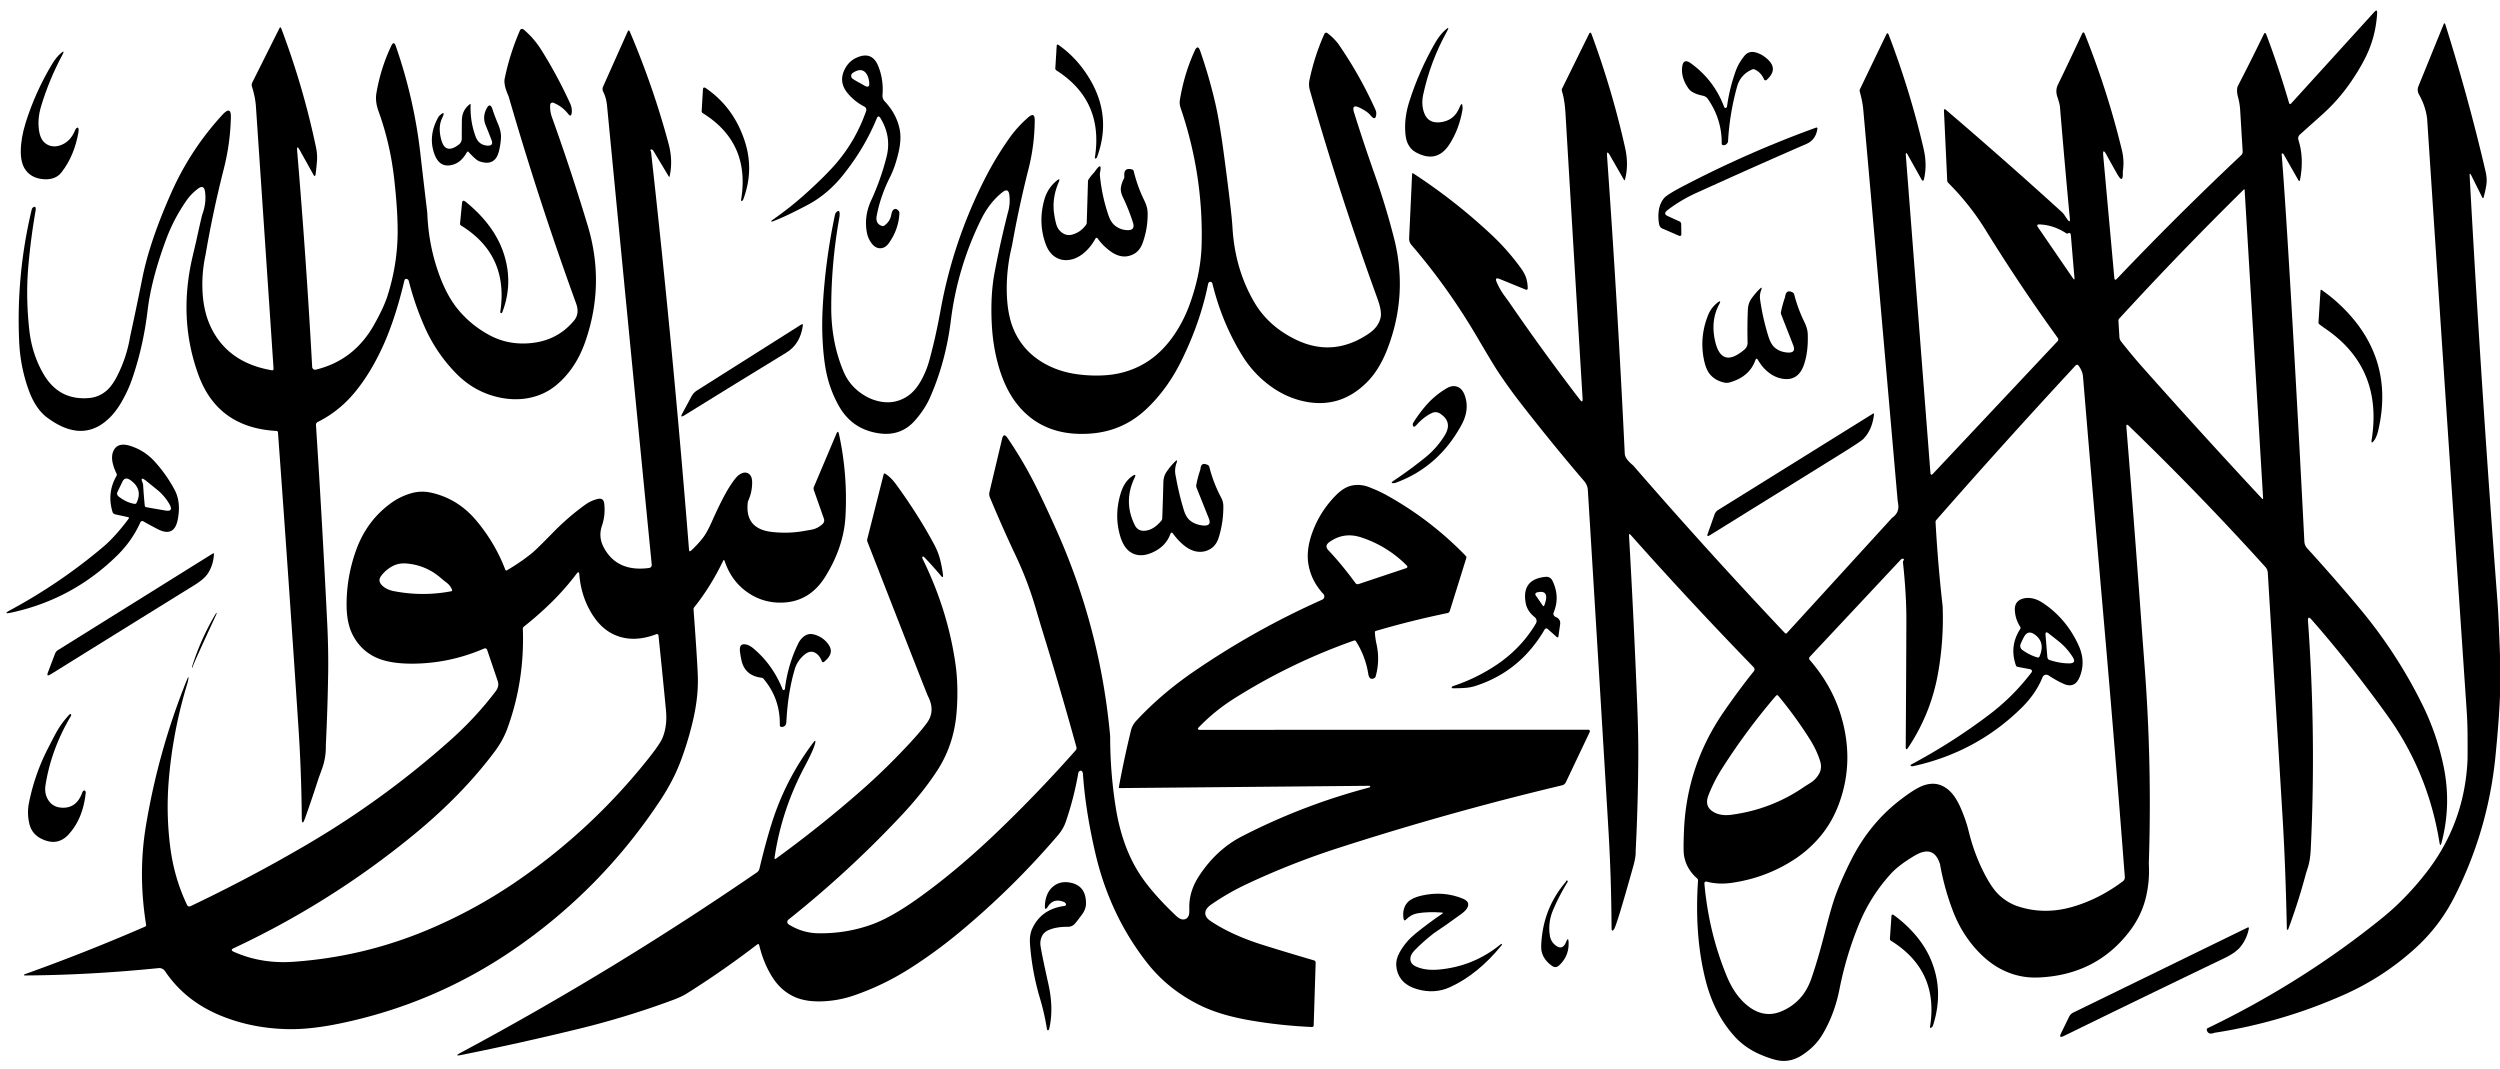 <?xml version="1.0" encoding="UTF-8" standalone="no"?>
<!DOCTYPE svg PUBLIC "-//W3C//DTD SVG 1.1//EN" "http://www.w3.org/Graphics/SVG/1.1/DTD/svg11.dtd">
<svg xmlns="http://www.w3.org/2000/svg" version="1.1" viewBox="0 0 961 411">
<path fill="rgb(0,0,0)" fill-opacity="1.000" d="M 913.77 5.10 Q 913.32 12.62 910.59 19.22 Q 908.30 24.78 903.57 31.65 Q 898.91 38.43 892.72 43.99 Q 888.77 47.53 884.07 51.73 A 1.96 1.96 -29.9 0 0 883.51 53.79 Q 885.73 60.73 884.15 69.04 Q 883.95 70.07 883.43 69.15 L 877.85 59.33 A 0.63 0.35 65.1 0 0 877.38 58.99 L 877.22 59.01 A 0.22 0.17 85.5 0 0 877.07 59.23 Q 878.44 76.27 880.75 115.75 Q 883.43 161.49 885.80 208.17 A 4.16 4.13 22.5 0 0 886.89 210.78 Q 897.15 222.01 907.09 233.91 Q 921.26 250.88 931.07 270.68 Q 936.71 282.06 939.30 294.49 Q 942.37 309.24 938.56 323.83 Q 938.04 325.81 937.72 323.79 Q 933.86 299.77 920.83 279.60 Q 917.70 274.76 909.10 263.41 Q 899.07 250.16 888.61 238.23 Q 887.03 236.43 887.20 238.81 Q 890.37 282.97 888.25 326.50 Q 888.05 330.54 887.20 333.26 Q 886.42 335.74 886.41 335.78 Q 883.53 346.63 879.61 357.16 Q 879.47 357.54 879.25 357.39 A 0.67 0.38 -82.0 0 1 879.06 356.91 Q 878.55 332.94 877.50 315.50 Q 874.62 267.88 871.74 220.16 A 3.59 3.56 -68.0 0 0 870.81 217.94 Q 845.60 190.05 818.29 163.68 Q 817.26 162.68 817.38 164.11 Q 820.67 204.59 823.61 245.80 Q 823.62 245.88 824.43 256.68 Q 827.26 294.29 826.00 332.00 Q 826.44 339.29 824.58 346.11 Q 822.79 352.65 818.23 358.47 Q 805.39 374.87 783.50 375.75 Q 776.41 376.04 770.03 372.96 Q 764.40 370.26 759.49 364.75 Q 753.91 358.48 750.81 350.44 Q 747.40 341.60 745.75 332.25 Q 743.40 324.49 735.94 328.94 Q 729.85 332.57 726.87 335.85 Q 719.00 344.49 714.57 355.32 Q 709.63 367.38 707.11 380.17 Q 705.19 389.93 700.50 397.75 Q 697.67 402.47 692.51 405.73 Q 688.66 408.16 684.52 407.76 Q 681.75 407.49 676.96 405.48 Q 670.79 402.88 666.69 398.31 Q 659.00 389.75 655.75 377.25 Q 651.27 360.00 652.72 338.49 A 1.02 0.98 23.3 0 0 652.38 337.68 Q 648.19 333.99 647.34 328.86 Q 647.00 326.83 647.33 319.14 Q 648.39 294.26 662.62 273.61 Q 668.25 265.44 674.18 258.01 A 1.16 1.15 42.4 0 0 674.11 256.49 Q 649.66 231.30 626.84 205.63 Q 626.14 204.85 626.20 205.90 Q 628.09 239.01 629.37 271.52 Q 629.81 282.58 629.76 291.49 Q 629.65 309.38 628.75 327.25 Q 628.84 329.38 627.81 333.06 Q 621.46 355.75 620.44 357.19 Q 619.49 358.53 619.48 356.50 Q 619.39 337.61 618.27 318.75 Q 614.45 254.62 610.37 188.42 Q 610.25 186.47 608.99 184.99 Q 596.86 170.82 584.74 155.24 Q 579.99 149.13 575.72 142.70 Q 574.05 140.19 567.75 129.47 Q 556.57 110.45 542.54 94.13 A 3.68 3.65 -64.2 0 1 541.67 91.60 L 542.81 66.93 Q 542.83 66.37 543.30 66.68 Q 559.41 77.19 573.42 90.33 Q 579.51 96.05 584.43 102.79 Q 586.02 104.98 586.55 106.54 Q 587.25 108.59 587.25 110.89 A 0.50 0.49 -79.0 0 1 586.57 111.36 L 576.52 107.26 Q 574.44 106.41 575.31 108.43 Q 576.49 111.19 578.25 113.60 Q 580.01 116.02 580.05 116.07 Q 592.90 134.82 607.31 153.63 Q 608.47 155.13 608.35 153.24 Q 605.06 98.97 601.75 43.25 Q 601.46 38.45 600.40 34.99 A 1.35 1.19 52.3 0 1 600.46 34.06 L 610.78 13.12 Q 611.36 11.95 611.81 13.18 Q 619.71 34.57 624.69 56.81 Q 626.16 63.39 624.64 69.02 Q 624.49 69.56 624.22 69.08 L 618.85 59.70 Q 617.57 57.47 617.75 59.98 Q 621.82 117.18 624.56 174.44 Q 624.65 176.35 627.81 178.94 Q 656.30 211.79 686.16 243.39 A 0.47 0.46 -45.4 0 0 686.84 243.38 Q 707.09 221.23 727.31 199.06 Q 730.16 197.11 729.67 193.83 Q 729.43 192.22 729.43 192.15 Q 720.27 87.14 716.25 42.25 Q 715.96 38.99 714.89 35.24 A 1.40 1.27 52.0 0 1 714.96 34.30 L 725.06 13.32 Q 725.58 12.23 726.02 13.37 Q 734.31 35.08 739.45 57.26 Q 740.85 63.33 739.60 68.74 Q 739.28 70.14 738.57 68.88 L 733.38 59.59 Q 732.46 57.96 732.61 59.83 L 742.05 181.71 Q 742.15 183.04 743.07 182.07 L 790.95 131.14 A 0.95 0.95 -41.3 0 0 791.03 129.94 Q 776.48 109.80 763.22 88.34 Q 757.18 78.56 748.90 70.28 A 1.34 1.30 22.1 0 1 748.51 69.40 L 747.26 42.66 Q 747.21 41.53 748.07 42.27 Q 770.82 61.72 792.50 81.44 Q 793.15 82.03 793.69 82.86 Q 794.19 83.62 794.75 84.40 Q 795.83 85.90 795.65 84.07 Q 793.65 62.75 791.85 41.08 Q 791.76 39.99 790.84 37.22 Q 790.01 34.73 791.06 32.56 Q 795.61 23.19 800.32 13.06 Q 800.89 11.83 801.40 13.09 Q 810.25 35.29 815.67 57.77 Q 816.65 61.84 816.00 66.00 Q 816.22 71.01 813.94 67.03 Q 811.71 63.14 809.73 59.50 Q 808.20 56.67 808.49 59.89 L 812.74 106.77 Q 812.86 108.09 813.77 107.14 Q 836.92 82.79 861.50 59.67 A 1.84 1.84 -23.3 0 0 862.08 58.22 L 861.12 42.35 Q 860.96 39.76 860.30 37.35 Q 859.67 35.05 860.10 33.38 Q 860.13 33.27 861.81 30.00 Q 866.09 21.64 870.16 13.25 Q 870.72 12.08 871.18 13.30 Q 875.94 25.89 879.89 39.50 Q 880.15 40.40 880.77 39.72 L 912.65 4.64 Q 913.88 3.29 913.77 5.10 Z M 869.49 191.63 Q 869.97 192.15 869.93 191.45 L 862.84 73.06 Q 862.81 72.56 862.45 72.92 Q 837.92 97.08 814.65 122.45 A 1.25 1.09 -28.1 0 0 814.32 123.32 L 814.71 129.65 A 3.40 2.47 31.4 0 0 815.43 131.38 Q 819.69 136.79 823.59 141.17 Q 846.09 166.51 869.49 191.63 Z M 783.39 87.34 L 796.83 106.95 Q 797.53 107.98 797.42 106.73 Q 796.72 98.62 796.03 90.31 Q 795.99 89.94 795.80 89.74 Q 795.47 89.41 795.11 89.65 A 0.81 0.58 -40.9 0 1 794.33 89.72 Q 789.44 86.49 784.00 86.27 Q 782.61 86.21 783.39 87.34 Z M 732.56 287.02 Q 732.72 263.03 732.81 238.75 Q 732.85 228.60 731.50 216.23 A 1.14 1.12 60.3 0 1 731.70 215.47 Q 732.13 214.87 731.49 214.77 A 1.06 0.78 -58.6 0 0 730.67 215.11 L 695.67 252.49 A 0.88 0.87 -44.0 0 0 695.64 253.66 Q 704.15 263.47 707.62 274.92 Q 712.94 292.41 706.96 308.81 Q 704.47 315.64 700.22 320.89 Q 695.75 326.42 689.81 330.31 Q 678.98 337.42 665.76 339.35 Q 660.56 340.11 656.04 338.89 A 0.70 0.69 4.8 0 0 655.17 339.62 Q 656.86 358.64 663.85 375.42 Q 667.12 383.27 672.56 387.19 Q 678.50 391.46 684.94 388.69 Q 693.15 385.15 696.25 376.25 Q 698.76 369.05 701.44 358.59 Q 704.13 348.09 705.62 344.08 Q 708.12 337.37 711.75 330.25 Q 718.76 316.49 730.39 307.53 Q 735.93 303.26 739.03 302.07 Q 745.25 299.68 749.92 304.51 Q 752.15 306.81 754.13 311.61 Q 755.83 315.73 756.75 319.50 Q 759.20 329.53 763.96 337.96 Q 766.33 342.16 768.85 344.40 Q 772.04 347.24 776.00 348.50 Q 785.84 351.63 796.34 348.68 Q 806.70 345.76 816.02 338.78 A 1.90 1.88 69.8 0 0 816.78 337.11 Q 813.08 288.60 808.88 240.49 Q 804.68 192.53 800.69 144.56 Q 800.44 142.47 798.95 140.49 A 0.69 0.68 47.5 0 0 797.90 140.44 Q 770.48 170.03 744.33 199.87 A 1.23 1.23 -26.4 0 0 744.03 200.75 Q 744.92 216.91 746.75 233.00 Q 747.25 245.98 744.99 258.75 Q 742.25 274.24 733.55 287.32 Q 732.55 288.83 732.56 287.02 Z M 658.19 311.81 Q 661.04 313.78 665.49 313.20 Q 681.02 311.16 693.80 302.28 Q 693.86 302.24 695.90 300.96 Q 698.28 299.47 699.46 297.03 Q 700.44 295.00 699.61 292.41 Q 698.28 288.22 695.56 283.94 Q 690.04 275.23 683.54 267.43 A 0.55 0.55 90.0 0 0 682.70 267.43 Q 671.32 280.70 661.94 295.44 Q 658.83 300.32 656.73 305.70 Q 655.16 309.72 658.19 311.81 Z"/>
<path fill="rgb(0,0,0)" fill-opacity="1.000" d="M 940.01 9.48 Q 948.88 37.69 955.42 65.76 Q 956.08 68.59 955.79 70.79 Q 955.47 73.07 954.72 75.80 Q 954.51 76.56 954.16 75.85 L 949.99 67.48 Q 949.25 66.00 949.34 67.67 Q 953.75 148.97 960.00 230.75 Q 960.49 237.16 961.00 252.06 Q 961.00 259.69 961.00 267.31 Q 960.68 276.35 959.25 290.75 Q 956.41 319.35 943.40 344.92 Q 937.69 356.14 928.35 364.59 Q 916.17 375.63 901.14 382.33 Q 877.19 393.01 851.25 397.00 Q 848.80 397.96 848.28 395.93 A 0.65 0.61 -20.2 0 1 848.64 395.22 Q 885.29 377.55 915.94 352.69 Q 924.52 345.72 932.22 335.99 Q 947.29 316.93 948.50 292.50 Q 948.58 290.98 948.53 282.67 Q 948.51 277.85 948.17 272.85 Q 940.45 159.31 933.00 45.75 Q 932.46 40.93 929.88 36.36 Q 928.98 34.77 929.67 33.09 L 939.29 9.45 Q 939.69 8.46 940.01 9.48 Z"/>
<path fill="rgb(0,0,0)" fill-opacity="1.000" d="M 108.14 10.98 Q 116.65 33.56 121.49 56.74 Q 122.03 59.34 121.85 61.80 Q 121.66 64.39 121.33 66.90 Q 121.14 68.33 120.44 67.08 L 115.19 57.64 Q 114.02 55.54 114.22 57.92 Q 117.73 99.58 120.00 141.05 A 1.14 1.13 81.5 0 0 121.40 142.09 Q 136.11 138.54 143.81 124.81 Q 147.55 118.16 148.95 113.74 Q 152.87 101.43 152.86 88.72 Q 152.85 80.48 151.53 68.78 Q 150.00 55.15 145.50 42.75 Q 144.14 39.00 144.70 35.74 Q 146.36 26.12 150.41 17.62 Q 151.40 15.56 152.15 17.72 Q 159.17 37.95 161.55 58.74 Q 162.87 70.25 164.25 81.75 Q 164.66 93.85 168.63 105.05 Q 171.57 113.35 175.80 118.62 Q 180.71 124.73 187.83 128.66 Q 194.09 132.11 201.25 132.04 Q 213.50 131.92 220.69 123.19 Q 222.86 120.55 221.48 116.72 Q 207.16 77.30 195.50 37.00 Q 193.52 32.61 194.00 30.25 Q 195.94 20.73 199.89 11.64 A 0.88 0.87 31.5 0 1 201.25 11.32 Q 205.23 14.62 208.19 19.36 Q 214.29 29.13 219.09 39.60 Q 219.58 40.66 219.71 41.47 Q 219.89 42.57 219.76 43.47 Q 219.50 45.18 218.44 43.82 Q 216.17 40.92 212.74 39.50 A 0.90 0.89 13.4 0 0 211.50 40.26 Q 211.33 42.70 212.15 45.00 Q 219.58 65.69 225.92 86.73 Q 232.69 109.20 224.98 131.33 Q 221.32 141.85 213.81 148.06 Q 209.19 151.89 203.04 153.03 Q 197.50 154.05 191.49 152.68 Q 182.13 150.55 175.15 143.35 Q 167.58 135.54 163.18 125.56 Q 159.47 117.13 157.19 108.19 Q 157.03 107.55 156.67 107.35 Q 156.39 107.19 156.05 107.21 A 0.76 0.61 -83.1 0 0 155.45 107.80 Q 151.73 123.63 146.44 134.69 Q 141.47 145.07 135.31 152.06 Q 129.73 158.40 122.10 162.23 A 1.17 1.17 -15.3 0 0 121.46 163.35 Q 123.92 201.55 125.77 239.27 Q 126.30 250.01 126.14 259.26 Q 125.92 272.88 125.25 286.50 Q 125.36 291.20 123.78 295.55 Q 122.49 299.09 122.48 299.12 Q 119.87 307.23 117.28 314.48 Q 116.03 317.98 116.00 314.26 Q 115.87 297.11 114.75 280.00 Q 111.01 223.08 106.85 166.19 A 0.58 0.57 89.4 0 0 106.32 165.66 Q 83.74 164.45 76.31 144.19 Q 68.41 122.64 74.02 98.66 Q 75.39 92.82 75.39 92.82 Q 77.49 83.19 77.81 82.31 Q 79.41 77.89 78.81 73.68 Q 78.40 70.80 76.07 72.55 Q 73.49 74.50 71.64 77.15 Q 66.79 84.11 63.84 92.07 Q 58.17 107.37 56.75 119.25 Q 55.07 133.38 50.69 145.94 Q 49.44 149.53 47.44 153.23 Q 45.29 157.23 42.92 159.78 Q 32.39 171.08 18.19 160.56 Q 13.52 157.11 10.84 149.43 Q 7.80 140.72 7.38 131.49 Q 6.18 105.68 12.19 80.56 A 1.48 1.08 85.7 0 1 12.69 79.76 Q 13.93 78.89 13.69 80.94 Q 11.81 91.65 10.88 102.49 Q 9.87 114.16 11.25 126.75 Q 12.26 136.03 16.66 143.66 Q 22.63 154.02 34.25 153.00 Q 38.10 152.66 41.05 150.09 Q 43.17 148.24 45.16 144.30 Q 48.68 137.32 50.00 129.50 Q 52.47 118.14 54.75 106.75 Q 57.58 92.63 65.96 73.83 Q 73.29 57.41 85.44 44.19 Q 88.85 40.47 88.75 45.00 Q 88.52 55.17 86.01 65.00 Q 81.84 81.36 79.00 98.00 Q 77.46 105.18 77.87 112.39 Q 78.32 120.27 81.27 126.20 Q 87.89 139.52 104.54 142.34 A 0.53 0.53 2.6 0 0 105.16 141.78 Q 101.80 91.59 98.38 40.99 Q 98.14 37.39 96.85 33.26 A 2.11 2.03 -41.2 0 1 96.98 31.71 L 107.37 10.94 Q 107.80 10.08 108.14 10.98 Z"/>
<path fill="rgb(0,0,0)" fill-opacity="1.000" d="M 555.61 11.47 Q 557.47 9.81 556.26 11.99 Q 549.87 23.46 547.10 36.27 Q 546.21 40.35 547.56 43.69 Q 549.08 47.44 553.48 47.01 Q 558.92 46.48 560.99 41.39 Q 562.10 38.66 562.23 41.32 Q 562.26 41.73 562.18 42.17 Q 560.90 49.67 557.19 55.44 Q 552.28 63.07 544.06 58.44 Q 542.28 57.43 541.24 55.38 Q 540.46 53.85 540.24 51.49 Q 539.69 45.50 541.69 39.19 Q 545.47 27.21 551.76 16.33 Q 553.49 13.35 555.61 11.47 Z"/>
<path fill="rgb(0,0,0)" fill-opacity="1.000" d="M 242.13 12.23 Q 251.13 33.36 257.00 55.25 Q 258.73 61.71 257.42 67.70 Q 257.31 68.23 257.04 67.77 L 251.17 57.99 A 1.09 0.70 69.4 0 0 250.47 57.47 Q 249.83 57.41 250.11 58.01 Q 250.26 58.31 250.28 58.53 Q 258.72 134.15 264.86 211.32 Q 264.93 212.32 265.67 211.64 Q 268.45 209.07 270.40 206.47 Q 271.86 204.51 273.70 200.38 Q 277.57 191.68 280.31 187.31 Q 282.69 183.52 284.06 182.56 Q 286.37 180.95 287.95 182.21 Q 289.07 183.10 289.12 185.16 Q 289.21 189.09 287.50 192.75 Q 286.08 203.17 296.51 204.45 Q 302.57 205.19 308.56 204.20 Q 312.15 203.60 312.57 203.48 Q 314.59 202.91 316.20 201.43 A 1.93 1.87 -31.5 0 0 316.72 199.41 L 312.85 188.42 A 1.80 1.65 48.3 0 1 312.87 187.15 L 321.51 166.73 Q 322.14 165.23 322.49 166.82 Q 325.89 182.36 325.00 198.50 Q 324.36 210.15 317.31 221.56 Q 311.44 231.08 301.21 231.62 Q 293.67 232.01 287.52 227.82 Q 281.19 223.51 278.56 215.68 Q 278.30 214.91 277.94 215.64 Q 273.12 225.63 266.87 233.42 A 1.31 1.26 -29.4 0 0 266.60 234.31 Q 268.07 254.19 268.25 260.25 Q 268.47 267.81 266.46 276.60 Q 264.56 284.88 261.57 292.78 Q 258.77 300.15 253.79 307.69 Q 231.05 342.06 197.19 365.19 Q 166.67 386.03 130.34 393.49 Q 119.13 395.79 110.52 395.60 Q 96.39 395.28 84.31 390.19 Q 70.99 384.57 63.43 373.30 A 2.65 2.65 70.3 0 0 60.98 372.14 Q 34.47 374.82 9.50 374.97 Q 9.24 374.98 9.25 374.78 A 0.40 0.29 -11.6 0 1 9.52 374.49 Q 33.10 366.06 55.82 356.17 A 0.59 0.59 -16.0 0 0 56.17 355.54 Q 53.02 336.00 56.08 317.51 Q 60.84 288.75 71.70 261.69 Q 72.88 258.74 72.23 261.96 Q 72.19 262.18 72.12 262.40 Q 66.41 280.92 64.85 300.24 Q 63.81 313.15 65.49 326.00 Q 67.02 337.62 71.93 347.91 A 0.95 0.95 64.5 0 0 73.19 348.36 Q 96.61 337.21 118.37 324.42 Q 147.69 307.19 173.07 284.57 Q 182.96 275.76 190.57 265.68 Q 192.00 263.78 191.33 261.81 L 187.24 249.76 A 0.86 0.81 -21.1 0 0 186.10 249.30 Q 172.98 254.96 159.00 255.11 Q 148.97 255.22 143.44 252.19 Q 138.10 249.28 135.37 243.63 Q 133.25 239.24 133.23 232.55 Q 133.20 221.86 136.83 211.65 Q 140.94 200.09 150.50 193.25 Q 153.87 190.84 158.03 189.62 Q 161.90 188.48 165.99 189.44 Q 176.01 191.77 182.89 199.87 Q 190.25 208.54 194.26 219.05 A 0.38 0.38 64.6 0 0 194.81 219.25 Q 200.05 216.20 204.44 212.66 Q 206.15 211.29 212.75 204.53 Q 218.34 198.81 224.84 194.10 Q 227.19 192.39 229.82 191.79 Q 231.97 191.30 232.25 193.48 Q 232.81 197.89 231.39 202.09 Q 229.93 206.41 232.09 210.45 Q 237.18 219.99 249.53 218.33 A 1.17 1.16 83.4 0 0 250.53 217.06 Q 241.85 128.75 233.36 40.74 Q 233.05 37.54 231.89 35.31 A 2.34 2.29 43.7 0 1 231.82 33.30 L 241.24 12.21 Q 241.70 11.20 242.13 12.23 Z M 169.92 222.59 Q 164.22 217.41 156.64 216.64 Q 153.45 216.31 151.06 217.54 Q 148.43 218.88 146.55 221.33 Q 145.13 223.18 146.73 224.88 Q 148.40 226.65 151.40 227.23 Q 162.43 229.38 173.45 227.28 A 0.43 0.42 -16.4 0 0 173.77 226.71 Q 173.14 225.15 171.84 224.11 Q 169.94 222.61 169.92 222.59 Z M 212.26 231.26 Q 207.35 236.13 201.37 240.89 A 1.02 1.02 69.9 0 0 200.98 241.73 Q 201.70 261.83 195.01 280.09 Q 193.34 284.62 190.30 288.70 Q 177.78 305.54 158.81 321.06 Q 127.08 347.04 89.83 364.49 Q 88.34 365.18 89.85 365.86 Q 100.41 370.57 112.75 369.71 Q 139.71 367.84 164.58 357.36 Q 183.09 349.56 199.59 338.11 Q 227.42 318.80 248.55 292.47 Q 253.57 286.22 254.59 283.82 Q 256.59 279.13 256.00 273.00 Q 254.59 258.34 253.12 244.27 A 0.59 0.59 76.4 0 0 252.32 243.78 Q 243.41 247.17 236.32 244.06 Q 230.47 241.50 226.64 234.44 Q 223.26 228.21 222.69 220.79 Q 222.57 219.31 221.67 220.50 Q 217.43 226.13 212.26 231.26 Z"/>
<path fill="rgb(0,0,0)" fill-opacity="1.000" d="M 510.23 12.71 Q 513.11 14.91 514.83 17.43 Q 522.87 29.17 528.71 42.15 Q 529.10 43.01 529.04 43.81 Q 528.83 46.64 527.00 44.53 Q 526.21 43.62 525.71 43.24 Q 524.17 42.11 522.44 41.31 Q 519.46 39.94 520.50 43.25 Q 524.25 55.23 528.43 67.06 Q 532.65 79.02 535.80 91.30 Q 541.43 113.24 533.26 134.29 Q 531.89 137.82 529.98 141.05 Q 527.99 144.39 525.42 146.96 Q 515.11 157.26 501.24 154.27 Q 494.00 152.71 487.68 147.91 Q 481.53 143.23 477.44 136.56 Q 469.72 124.00 466.06 109.05 A 0.97 0.72 86.3 0 0 465.48 108.37 Q 464.61 108.14 464.36 109.32 Q 461.37 124.05 454.06 138.81 Q 448.66 149.72 440.57 157.32 Q 431.68 165.66 419.49 166.64 Q 401.76 168.06 391.67 156.21 Q 386.75 150.42 384.05 141.40 Q 381.72 133.62 381.25 124.75 Q 380.66 113.53 382.32 104.76 Q 384.63 92.54 387.75 80.50 Q 388.33 77.77 388.00 74.98 Q 387.65 72.06 385.34 73.89 Q 380.37 77.81 377.14 84.35 Q 368.05 102.80 365.50 123.25 Q 363.53 139.17 357.44 152.94 Q 355.52 157.27 351.79 161.55 Q 346.38 167.75 338.02 166.59 Q 327.50 165.13 322.38 155.90 Q 319.24 150.26 317.81 143.94 Q 316.64 138.72 316.22 131.00 Q 315.88 124.95 316.26 117.99 Q 317.24 100.18 320.93 82.70 Q 321.07 82.00 321.48 81.59 Q 322.77 80.27 322.77 82.36 Q 322.77 82.86 322.64 83.63 Q 319.58 100.67 319.53 118.00 Q 319.50 131.63 324.31 142.94 Q 326.25 147.49 330.19 150.57 Q 334.14 153.65 338.70 154.42 Q 344.22 155.36 348.83 152.30 Q 351.83 150.32 354.09 146.24 Q 356.12 142.56 357.19 138.69 Q 359.62 129.91 361.59 119.07 Q 366.42 92.56 378.65 68.58 Q 382.70 60.64 387.82 53.35 Q 391.06 48.74 395.28 45.09 Q 397.77 42.93 397.75 46.23 Q 397.69 55.76 395.36 64.96 Q 391.64 79.61 389.00 94.50 Q 386.87 103.14 387.00 111.91 Q 387.14 121.09 389.86 127.13 Q 393.29 134.76 400.56 139.19 Q 406.66 142.90 414.31 143.89 Q 420.52 144.70 426.20 144.13 Q 432.35 143.52 437.81 140.85 Q 444.74 137.47 449.95 130.64 Q 454.72 124.39 457.56 116.31 Q 461.61 104.82 461.90 94.25 Q 462.63 67.28 453.83 41.49 Q 453.30 39.96 453.56 38.35 Q 455.20 28.37 459.25 19.50 Q 460.43 16.91 461.36 19.60 Q 464.89 29.75 467.23 40.01 Q 468.85 47.13 470.52 59.72 Q 473.44 81.65 473.75 87.25 Q 474.67 103.57 482.31 116.44 Q 487.69 125.49 498.13 130.55 Q 512.42 137.48 526.06 128.31 Q 529.98 125.68 530.73 121.93 Q 531.21 119.53 529.48 114.76 Q 514.94 74.76 503.51 34.67 Q 502.95 32.68 503.38 30.66 Q 505.37 21.29 509.11 13.00 A 0.74 0.74 -59.4 0 1 510.23 12.71 Z"/>
<path fill="rgb(0,0,0)" fill-opacity="1.000" d="M 406.96 17.32 Q 414.18 22.41 418.97 30.50 Q 427.46 44.84 421.69 60.44 Q 421.57 60.75 421.30 60.87 Q 420.79 61.09 420.89 60.44 Q 424.28 38.67 406.11 27.08 A 0.97 0.76 21.7 0 1 405.66 26.31 L 406.19 17.66 Q 406.24 16.82 406.96 17.32 Z"/>
<path fill="rgb(0,0,0)" fill-opacity="1.000" d="M 23.94 21.17 Q 18.89 30.59 15.81 40.81 Q 14.19 46.18 15.15 51.01 Q 15.73 53.88 17.60 55.21 Q 19.94 56.86 22.94 55.94 Q 27.00 54.69 28.90 49.99 Q 29.10 49.48 29.38 49.25 Q 30.11 48.65 30.23 49.81 Q 30.26 50.18 30.18 50.69 Q 28.63 59.80 23.69 66.19 Q 21.40 69.15 17.01 68.90 Q 12.22 68.63 9.84 65.35 Q 7.99 62.79 7.99 58.29 Q 7.99 53.06 9.94 46.94 Q 13.67 35.17 20.04 24.60 Q 21.53 22.12 23.22 20.61 Q 25.20 18.83 23.94 21.17 Z"/>
<path fill="rgb(0,0,0)" fill-opacity="1.000" d="M 674.71 20.11 Q 677.49 20.79 679.84 23.15 Q 683.48 26.81 679.09 30.72 A 0.63 0.63 -32.4 0 1 678.09 30.50 Q 676.96 27.82 674.46 26.69 A 1.18 1.12 -43.6 0 0 673.54 26.69 Q 669.03 28.67 667.75 33.25 Q 664.84 43.67 664.25 54.50 Q 663.62 55.98 662.30 55.80 A 0.63 0.55 -87.0 0 1 661.82 55.18 Q 661.92 45.90 656.52 38.06 A 3.09 3.05 78.0 0 0 654.60 36.80 Q 650.43 35.96 649.04 33.99 Q 646.12 29.83 646.63 25.75 Q 647.06 22.24 649.93 24.31 Q 658.83 30.72 662.72 41.01 Q 662.93 41.55 663.35 41.50 A 0.80 0.56 -86.6 0 0 663.88 40.83 Q 664.86 33.76 667.30 27.06 Q 668.32 24.25 670.52 21.52 Q 672.17 19.49 674.71 20.11 Z"/>
<path fill="rgb(0,0,0)" fill-opacity="1.000" d="M 337.64 25.51 Q 339.70 30.67 339.23 36.53 A 3.15 3.13 -64.3 0 0 340.06 38.92 Q 344.70 43.85 345.86 49.85 Q 346.60 53.67 345.28 59.08 Q 343.98 64.40 342.19 67.94 Q 338.41 75.40 337.00 83.00 Q 336.44 85.99 339.02 86.86 A 1.02 0.98 -52.3 0 0 339.91 86.73 Q 342.14 85.18 342.63 82.49 Q 342.87 81.17 343.36 80.71 Q 344.37 79.75 345.46 81.10 A 1.39 1.18 -66.3 0 1 345.73 82.00 Q 345.44 88.15 341.69 93.44 Q 340.19 95.55 338.11 95.42 Q 336.40 95.31 335.07 93.56 Q 333.68 91.73 333.25 89.50 Q 332.04 83.17 334.87 77.05 Q 338.62 68.93 340.80 60.26 Q 342.75 52.48 338.45 45.42 Q 337.62 44.06 337.02 45.53 Q 332.27 57.10 323.94 67.44 Q 318.43 74.28 311.39 78.26 Q 309.58 79.29 304.27 81.92 Q 300.69 83.69 296.96 85.14 Q 296.53 85.30 296.51 85.06 A 0.56 0.32 -27.6 0 1 296.76 84.67 Q 303.64 79.91 309.83 74.33 Q 317.55 67.35 321.60 62.59 Q 329.05 53.81 332.94 42.68 A 1.39 1.39 -67.0 0 0 332.25 40.97 Q 328.71 39.18 326.00 36.03 Q 321.84 31.19 325.23 25.71 Q 326.69 23.36 329.20 22.21 Q 335.23 19.44 337.64 25.51 Z M 332.38 32.96 Q 334.71 34.28 333.98 30.74 Q 333.69 29.34 333.14 28.49 Q 331.36 25.68 327.81 28.02 A 1.37 1.37 -44.9 0 0 327.80 30.30 Q 329.16 31.21 330.40 31.83 Q 330.53 31.90 332.38 32.96 Z"/>
<path fill="rgb(0,0,0)" fill-opacity="1.000" d="M 271.36 33.92 Q 282.15 41.32 286.36 54.50 Q 289.89 65.59 285.69 76.69 Q 285.55 77.07 285.31 77.18 Q 284.77 77.45 284.90 76.69 Q 288.46 54.87 270.17 43.51 A 0.94 0.73 21.3 0 1 269.72 42.76 L 270.21 34.43 Q 270.29 33.18 271.36 33.92 Z"/>
<path fill="rgb(0,0,0)" fill-opacity="1.000" d="M 180.91 40.32 Q 180.66 46.51 182.78 52.37 Q 184.01 55.78 187.37 55.98 Q 189.82 56.12 188.94 53.82 Q 187.84 50.96 186.69 48.14 Q 185.41 45.01 186.95 41.92 Q 188.38 39.04 189.35 42.11 Q 190.16 44.65 191.40 47.54 Q 192.65 50.47 192.58 52.69 Q 192.49 55.27 191.81 58.06 Q 190.33 64.13 184.25 62.00 Q 182.98 61.56 180.09 58.38 A 0.36 0.35 38.1 0 0 179.52 58.44 Q 177.46 62.18 174.44 63.19 Q 169.09 64.97 167.00 59.25 Q 164.46 52.30 168.45 45.11 Q 168.69 44.68 169.05 44.35 Q 171.48 42.19 169.94 45.44 Q 168.30 48.89 169.64 53.78 Q 171.21 59.53 176.40 55.55 A 2.80 2.79 -18.7 0 0 177.50 53.33 Q 177.50 49.50 177.55 46.25 Q 177.60 42.39 180.53 40.11 Q 180.93 39.80 180.91 40.32 Z"/>
<path fill="rgb(0,0,0)" fill-opacity="1.000" d="M 698.15 49.04 A 0.35 0.35 83.9 0 1 698.62 49.42 Q 698.01 53.75 694.42 55.31 Q 673.63 64.36 653.00 73.75 Q 646.18 76.74 640.93 80.83 Q 639.19 82.19 641.09 83.06 L 645.58 85.11 A 1.15 1.05 12.9 0 1 646.25 86.08 L 646.32 90.07 A 0.62 0.55 -80.1 0 1 645.55 90.68 L 638.91 87.81 A 2.52 1.84 -87.1 0 1 637.72 86.00 Q 636.77 79.57 639.73 76.09 Q 640.88 74.74 647.52 71.29 Q 672.13 58.47 698.15 49.04 Z"/>
<path fill="rgb(0,0,0)" fill-opacity="1.000" d="M 422.81 67.46 Q 423.55 75.35 426.12 82.82 Q 427.04 85.51 428.62 86.74 Q 430.66 88.34 433.22 88.47 Q 436.50 88.64 435.50 85.51 Q 433.87 80.44 431.63 75.78 Q 430.62 73.68 430.89 72.03 Q 431.17 70.29 432.01 68.69 A 1.66 1.63 -34.5 0 0 432.19 67.76 Q 431.89 64.20 435.21 65.16 A 0.89 0.82 90.0 0 1 435.80 65.80 Q 437.22 71.64 439.85 77.03 Q 441.10 79.58 441.15 81.75 Q 441.27 87.76 439.24 93.37 Q 438.16 96.35 435.96 97.57 Q 431.45 100.08 426.58 96.39 Q 423.73 94.24 421.90 91.61 A 0.46 0.46 -48.7 0 0 421.12 91.66 Q 419.24 95.09 416.64 97.25 Q 413.60 99.78 410.27 99.98 Q 407.11 100.17 404.68 98.06 Q 402.85 96.47 401.78 93.32 Q 399.03 85.20 401.48 76.63 Q 402.69 72.38 406.16 69.48 Q 407.78 68.13 406.95 70.07 Q 404.30 76.28 405.23 82.32 Q 405.77 85.81 406.37 87.15 Q 407.17 88.89 408.87 89.83 Q 410.39 90.68 412.24 90.16 Q 415.45 89.25 417.47 86.41 A 1.76 1.28 70.8 0 0 417.75 85.49 L 418.22 69.74 A 1.83 1.67 -29.3 0 1 418.52 68.84 Q 419.50 67.43 420.69 66.19 Q 423.71 61.73 422.90 66.05 Q 422.75 66.81 422.81 67.46 Z"/>
<path fill="rgb(0,0,0)" fill-opacity="1.000" d="M 177.60 78.11 Q 177.75 76.55 179.01 77.57 Q 190.93 87.24 194.17 99.23 Q 197.02 109.74 193.13 119.91 Q 192.95 120.36 192.68 120.39 A 0.51 0.35 -86.5 0 1 192.32 119.79 Q 195.59 97.99 177.24 86.70 A 0.85 0.78 19.9 0 1 176.84 85.93 L 177.60 78.11 Z"/>
<path fill="rgb(0,0,0)" fill-opacity="1.000" d="M 676.40 111.09 Q 677.60 109.93 677.00 111.49 Q 676.32 113.28 676.59 115.18 Q 677.61 122.37 679.77 129.29 Q 680.73 132.34 682.20 133.60 Q 684.16 135.29 687.09 135.51 Q 690.52 135.77 689.32 132.70 L 684.71 120.95 A 1.91 1.17 51.2 0 1 684.59 120.01 Q 685.18 117.04 686.19 114.19 Q 686.54 111.03 689.13 112.43 A 1.26 1.10 -86.1 0 1 689.69 113.17 Q 691.11 118.70 693.62 123.82 Q 694.82 126.26 694.90 128.46 Q 695.14 135.24 693.44 140.19 Q 691.23 146.61 685.14 145.58 Q 682.22 145.08 679.74 143.08 Q 677.37 141.17 675.81 138.43 Q 675.17 137.31 674.74 138.52 Q 672.46 144.86 664.88 147.00 Q 663.79 147.30 662.69 147.04 Q 659.26 146.24 657.28 143.84 Q 655.76 142.00 655.01 138.34 Q 653.22 129.67 656.55 121.23 Q 657.66 118.41 660.01 116.49 Q 661.97 114.89 660.78 117.13 Q 657.52 123.30 659.28 131.10 Q 661.73 141.91 670.60 134.34 A 3.36 3.35 -21.1 0 0 671.77 131.71 Q 671.61 125.01 671.88 119.00 Q 671.99 116.62 673.22 114.86 Q 674.70 112.74 676.40 111.09 Z"/>
<path fill="rgb(0,0,0)" fill-opacity="1.000" d="M 892.51 111.51 Q 897.76 115.18 902.16 119.85 Q 920.33 139.11 914.20 165.44 Q 913.59 168.07 912.54 169.41 Q 911.37 170.92 911.67 169.03 Q 916.02 141.54 894.05 126.46 Q 892.72 125.55 891.54 124.64 A 0.82 0.78 20.9 0 1 891.22 123.97 L 892.00 111.74 Q 892.04 111.18 892.51 111.51 Z"/>
<path fill="rgb(0,0,0)" fill-opacity="1.000" d="M 307.96 124.78 Q 308.75 124.29 308.61 125.21 Q 307.60 132.29 302.26 135.55 Q 282.49 147.61 262.98 159.71 Q 261.31 160.74 262.24 159.01 L 265.85 152.30 Q 266.59 150.93 267.90 150.11 L 307.96 124.78 Z"/>
<path fill="rgb(0,0,0)" fill-opacity="1.000" d="M 563.04 151.95 Q 565.02 157.40 561.81 163.31 Q 552.99 179.55 536.51 185.57 Q 536.17 185.70 535.84 185.72 Q 534.16 185.82 535.74 184.77 Q 542.01 180.60 547.86 175.87 Q 552.35 172.25 555.36 167.34 Q 558.48 162.26 553.67 159.05 Q 552.04 157.96 550.28 158.83 Q 547.23 160.32 544.57 163.30 Q 543.26 164.77 543.09 163.31 A 1.50 1.16 -37.7 0 1 543.33 162.39 Q 545.34 159.19 547.78 156.30 Q 551.31 152.10 556.03 149.30 Q 558.49 147.83 560.55 148.82 Q 562.18 149.61 563.04 151.95 Z"/>
<path fill="rgb(0,0,0)" fill-opacity="1.000" d="M 720.36 159.32 Q 719.68 165.24 716.26 168.74 Q 715.36 169.67 708.17 174.14 Q 682.85 189.88 657.23 205.77 Q 655.95 206.56 656.45 205.15 L 659.07 197.76 A 3.54 3.28 -7.9 0 1 660.51 196.00 L 719.92 159.04 Q 720.42 158.73 720.36 159.32 Z"/>
<path fill="rgb(0,0,0)" fill-opacity="1.000" d="M 387.28 168.34 Q 393.00 176.73 397.55 185.64 Q 401.01 192.41 406.08 203.74 Q 422.97 241.48 426.75 283.00 Q 426.73 296.72 428.87 310.27 Q 431.27 325.43 438.06 335.94 Q 442.77 343.21 452.15 352.10 Q 453.61 353.48 454.87 353.44 Q 456.45 353.39 457.00 351.73 Q 457.23 351.05 457.17 349.24 Q 456.97 342.73 460.94 336.69 Q 467.61 326.52 477.45 321.46 Q 500.92 309.40 526.44 302.69 Q 526.65 302.57 526.70 302.40 A 0.33 0.26 7.3 0 0 526.36 302.06 L 430.29 302.94 A 0.23 0.22 -84.7 0 1 430.07 302.67 Q 432.08 291.72 434.72 280.89 Q 435.25 278.72 436.73 277.12 Q 446.37 266.70 459.19 257.94 Q 482.56 241.96 508.27 230.51 A 1.36 1.36 -33.3 0 0 508.72 228.35 Q 504.03 223.26 502.96 216.93 Q 502.03 211.42 504.42 204.79 Q 507.39 196.55 513.62 190.29 Q 516.70 187.21 519.77 186.62 Q 523.53 185.90 527.31 187.69 Q 530.14 188.77 532.79 190.23 Q 549.91 199.68 563.49 213.74 A 0.74 0.73 -58.7 0 1 563.66 214.47 L 557.29 234.88 A 1.14 1.13 3.0 0 1 556.42 235.66 Q 542.36 238.56 528.83 242.55 A 0.46 0.45 -9.6 0 0 528.50 243.01 Q 528.62 245.26 529.11 247.47 Q 530.52 253.78 528.82 259.96 A 1.20 1.02 87.4 0 1 528.26 260.68 Q 526.38 261.64 525.96 259.01 Q 524.87 252.25 521.21 246.48 A 0.64 0.63 -26.0 0 0 520.46 246.23 Q 496.19 254.78 474.43 268.50 Q 467.03 273.16 460.90 279.48 Q 459.85 280.56 461.36 280.56 L 610.57 280.50 A 0.59 0.59 -77.1 0 1 611.10 281.35 L 601.93 300.67 A 2.23 2.19 -83.5 0 1 600.44 301.88 Q 557.15 312.18 514.26 326.03 Q 496.35 331.82 479.31 339.81 Q 472.16 343.17 465.66 347.65 Q 463.74 348.98 463.41 350.29 Q 462.89 352.38 465.26 353.98 Q 473.34 359.44 485.50 363.25 Q 494.88 366.19 505.13 369.18 A 0.85 0.84 -81.2 0 1 505.74 370.02 L 504.98 394.16 A 0.64 0.64 -29.5 0 1 504.32 394.78 Q 492.19 394.24 480.56 392.23 Q 469.12 390.25 461.48 386.52 Q 448.99 380.43 440.81 369.94 Q 426.49 351.58 421.00 327.75 Q 417.23 311.42 416.29 297.56 Q 416.24 296.86 415.94 296.52 Q 415.47 295.99 414.89 296.47 Q 414.58 296.73 414.48 297.27 Q 412.82 306.77 409.70 315.86 Q 408.74 318.65 406.75 320.98 Q 389.29 341.42 368.57 358.57 Q 359.65 365.96 349.89 372.19 Q 339.82 378.63 328.52 382.56 Q 322.37 384.70 315.97 384.92 Q 309.59 385.13 305.28 383.14 Q 300.13 380.76 296.88 375.60 Q 293.48 370.21 291.82 363.25 A 0.43 0.43 65.0 0 0 291.14 363.00 Q 277.94 373.14 263.94 381.94 Q 261.97 383.18 258.37 384.51 Q 240.80 391.01 222.60 395.45 Q 200.15 400.94 177.35 405.53 Q 174.34 406.14 177.05 404.69 Q 235.92 373.14 290.97 335.34 A 2.38 2.38 79.3 0 0 291.93 333.93 Q 294.18 324.37 296.62 316.58 Q 301.92 299.67 312.56 285.53 Q 313.80 283.89 313.31 285.81 Q 312.66 288.39 309.44 294.43 Q 300.47 311.22 297.76 329.56 Q 297.61 330.55 298.42 329.96 Q 315.52 317.52 330.84 304.07 Q 337.76 298.01 344.20 291.44 Q 353.13 282.35 356.44 277.69 Q 359.62 273.21 356.69 267.56 Q 356.23 266.68 333.43 208.21 A 1.61 1.56 42.2 0 1 333.37 207.26 L 339.69 182.29 A 0.38 0.37 22.9 0 1 340.25 182.07 Q 342.46 183.44 344.50 186.25 Q 353.18 198.20 359.08 209.28 Q 360.63 212.18 361.34 214.94 Q 362.13 218.05 362.49 220.98 Q 362.67 222.48 361.70 221.32 Q 358.63 217.69 355.37 214.25 Q 355.14 214.01 354.94 213.97 Q 354.60 213.90 354.52 214.26 Q 354.48 214.46 354.60 214.71 Q 364.26 234.32 367.25 255.00 Q 368.49 263.58 367.74 273.52 Q 366.80 286.03 360.44 295.94 Q 355.05 304.33 346.72 313.23 Q 326.49 334.87 303.08 353.50 A 1.14 1.13 41.8 0 0 303.19 355.36 Q 308.54 358.70 314.75 358.76 Q 325.42 358.87 335.12 355.37 Q 342.46 352.72 352.49 345.61 Q 367.44 335.01 383.19 319.94 Q 399.10 304.70 413.51 288.39 A 1.27 1.26 58.2 0 0 413.78 287.22 Q 407.29 263.68 400.26 241.01 Q 400.25 241.00 397.98 233.33 Q 395.00 223.26 390.51 213.74 Q 385.37 202.86 380.51 191.19 A 3.42 3.42 40.6 0 1 380.35 189.12 L 385.20 168.72 Q 385.80 166.17 387.28 168.34 Z M 510.92 208.45 Q 509.04 209.83 510.64 211.52 Q 515.87 217.07 521.03 224.13 A 1.09 1.09 -27.5 0 0 522.25 224.51 L 540.60 218.38 A 0.57 0.56 -31.4 0 0 540.83 217.45 Q 533.33 209.90 523.27 206.58 Q 516.52 204.35 510.92 208.45 Z"/>
<path fill="rgb(0,0,0)" fill-opacity="1.000" d="M 50.30 171.47 Q 55.62 173.22 59.40 177.36 Q 63.91 182.30 67.08 188.21 Q 69.67 193.03 68.31 199.81 Q 66.94 206.69 60.54 203.36 Q 57.88 201.98 55.06 200.39 A 0.77 0.77 26.4 0 0 53.98 200.75 Q 50.81 207.82 45.16 213.41 Q 27.94 230.40 4.35 235.48 Q 0.75 236.25 3.99 234.51 Q 23.03 224.24 39.56 210.31 Q 44.21 206.40 49.45 199.40 A 0.39 0.34 -63.6 0 0 49.30 198.80 L 44.44 197.75 A 1.61 1.09 2.6 0 1 43.29 196.89 Q 41.00 189.56 44.77 182.95 A 0.98 0.97 47.2 0 0 44.80 182.05 Q 43.70 179.81 43.27 177.73 Q 42.75 175.21 43.61 173.33 Q 45.24 169.79 50.30 171.47 Z M 60.44 188.28 Q 58.38 186.61 56.31 184.94 Q 53.69 182.82 54.78 185.49 Q 55.00 186.04 55.03 186.57 Q 55.26 190.45 55.64 194.31 A 0.74 0.63 -88.4 0 0 56.16 194.96 L 63.53 196.24 Q 66.89 196.82 65.07 193.70 Q 63.24 190.56 60.44 188.28 Z M 50.30 184.68 Q 48.08 183.04 47.07 185.13 L 45.11 189.20 A 1.50 1.26 33.3 0 0 45.61 190.86 Q 48.61 193.22 51.75 193.69 A 0.71 0.69 16.7 0 0 52.48 193.31 Q 54.99 188.14 50.30 184.68 Z"/>
<path fill="rgb(0,0,0)" fill-opacity="1.000" d="M 452.25 177.99 Q 451.32 180.57 452.00 183.25 Q 453.14 189.73 455.05 196.03 Q 455.94 198.96 457.61 200.21 Q 459.68 201.77 462.52 202.00 Q 465.88 202.28 464.66 199.23 L 459.95 187.45 A 1.97 1.46 46.9 0 1 459.84 186.50 Q 460.41 183.41 461.44 180.44 Q 461.61 177.40 464.31 178.76 A 1.18 1.05 -85.8 0 1 464.87 179.49 Q 466.36 185.52 469.46 191.39 Q 470.24 192.87 470.25 194.54 Q 470.30 200.61 468.56 206.36 Q 467.64 209.41 465.67 210.76 Q 463.15 212.48 460.11 212.03 Q 457.51 211.63 454.93 209.48 Q 452.78 207.69 450.93 205.16 Q 450.27 204.26 449.88 205.31 Q 448.03 210.28 442.62 212.53 Q 437.84 214.52 434.40 212.13 Q 431.83 210.34 430.55 205.91 Q 428.22 197.82 430.87 189.41 Q 432.24 185.05 435.30 182.98 Q 437.02 181.81 436.12 183.69 Q 431.76 192.83 436.19 201.81 Q 437.68 204.85 441.50 203.75 Q 444.02 203.02 446.43 200.14 A 1.50 1.43 67.2 0 0 446.77 199.25 Q 447.03 192.32 447.20 185.39 Q 447.26 183.09 448.38 181.43 Q 449.78 179.35 451.57 177.55 Q 452.89 176.23 452.25 177.99 Z"/>
<path fill="rgb(0,0,0)" fill-opacity="1.000" d="M 82.23 212.99 Q 82.05 216.90 80.13 220.09 Q 78.71 222.46 74.87 224.83 Q 46.94 242.13 19.41 259.25 Q 17.74 260.28 18.43 258.45 L 21.14 251.32 A 2.96 2.93 -6.0 0 1 22.34 249.86 L 81.83 212.76 Q 82.26 212.49 82.23 212.99 Z"/>
<path fill="rgb(0,0,0)" fill-opacity="1.000" d="M 594.02 221.75 Q 595.97 221.55 596.81 223.32 Q 599.72 229.44 597.23 235.43 A 1.30 1.30 22.3 0 0 597.94 237.12 Q 600.01 237.97 599.71 240.03 Q 599.48 241.63 599.08 244.47 Q 598.96 245.35 598.32 244.79 L 594.94 241.78 A 0.78 0.72 36.0 0 0 593.79 241.92 Q 584.41 258.09 567.26 263.64 Q 565.27 264.29 563.16 264.43 Q 561.05 264.58 558.94 264.56 Q 557.76 264.66 558.11 264.07 Q 558.26 263.83 558.63 263.71 Q 567.42 260.80 575.13 255.66 Q 584.79 249.20 590.41 239.65 A 1.86 1.85 34.7 0 0 589.97 237.26 Q 587.01 234.91 586.46 231.71 Q 584.89 222.67 594.02 221.75 Z M 593.66 232.65 Q 595.95 226.45 590.74 227.75 A 0.72 0.70 -24.1 0 0 590.31 228.84 L 593.00 232.74 Q 593.41 233.33 593.66 232.65 Z"/>
<path fill="rgb(0,0,0)" fill-opacity="1.000" d="M 785.98 232.25 Q 794.57 238.25 799.06 248.19 Q 801.76 254.16 799.56 259.90 Q 798.72 262.06 797.53 262.85 Q 795.86 263.96 793.51 262.97 Q 790.79 261.82 787.45 259.62 A 1.56 1.55 27.7 0 0 785.15 260.33 Q 782.58 266.74 776.84 272.34 Q 759.56 289.20 735.50 294.50 Q 734.93 294.63 734.62 294.45 Q 734.12 294.17 734.75 293.83 Q 750.47 285.45 764.67 274.70 Q 773.93 267.69 780.95 258.42 A 0.80 0.73 22.9 0 0 780.41 257.24 L 775.54 256.34 A 1.00 0.79 82.5 0 1 774.89 255.71 Q 772.34 248.32 776.57 241.80 A 0.79 0.79 0.0 0 0 776.57 240.94 Q 774.68 238.05 774.51 234.57 Q 774.33 230.94 777.81 230.06 Q 779.85 229.55 782.19 230.26 Q 783.88 230.77 785.98 232.25 Z M 778.02 244.84 Q 777.32 246.13 776.73 247.55 A 1.91 1.91 29.4 0 0 777.37 249.83 Q 780.14 251.84 783.21 252.73 A 0.66 0.65 -70.1 0 0 783.99 252.36 Q 786.32 246.90 782.14 243.90 Q 779.54 242.04 778.02 244.84 Z M 791.41 246.57 Q 789.19 244.80 787.41 243.43 Q 786.16 242.47 786.30 244.11 L 787.00 252.56 A 1.36 1.19 -84.6 0 0 787.83 253.71 Q 792.04 255.05 795.51 255.00 Q 798.22 254.96 796.80 252.66 Q 794.64 249.17 791.41 246.57 Z"/>
<path fill="rgb(0,0,0)" fill-opacity="1.000" d="M 83.24 235.99 Q 74.45 254.95 74.06 256.31 Q 73.97 256.65 73.87 256.64 A 0.26 0.14 -75.0 0 1 73.80 256.33 Q 77.12 245.76 82.74 236.22 Q 82.87 236.00 83.04 235.84 Q 83.52 235.39 83.24 235.99 Z"/>
<path fill="rgb(0,0,0)" fill-opacity="1.000" d="M 312.91 243.90 Q 316.13 244.74 318.16 247.33 Q 319.70 249.29 319.30 250.98 Q 318.87 252.76 316.72 254.44 A 0.50 0.49 -29.7 0 1 315.95 254.23 Q 314.90 251.56 313.00 250.76 Q 311.21 250.02 309.24 251.66 Q 306.47 253.97 305.50 257.25 Q 302.86 266.21 302.29 277.35 Q 302.23 278.49 301.73 278.97 Q 301.12 279.56 300.22 279.39 A 0.66 0.57 -84.8 0 1 299.76 278.74 Q 299.95 268.59 293.51 260.94 A 1.33 1.18 -14.2 0 0 292.68 260.51 Q 286.26 259.70 285.00 253.71 Q 284.57 251.70 284.43 250.30 Q 284.11 247.03 287.04 247.80 Q 288.25 248.12 289.60 249.25 Q 297.04 255.49 300.81 264.94 Q 300.94 265.25 301.25 265.27 A 0.60 0.44 -84.0 0 0 301.74 264.73 Q 302.82 255.58 306.86 247.34 Q 307.77 245.47 309.38 244.40 Q 310.93 243.37 312.91 243.90 Z"/>
<path fill="rgb(0,0,0)" fill-opacity="1.000" d="M 27.21 275.31 Q 19.69 288.00 17.50 301.75 Q 16.94 305.27 18.76 307.85 Q 20.46 310.27 23.71 310.47 Q 29.34 310.82 31.56 304.81 Q 32.00 303.63 32.61 303.93 A 0.87 0.63 -76.9 0 1 32.95 304.75 Q 31.92 314.73 26.31 320.81 Q 22.15 325.33 16.19 322.56 Q 12.29 320.75 11.31 316.74 Q 10.31 312.66 11.15 308.53 Q 13.34 297.65 18.36 287.83 Q 21.09 282.47 21.94 281.02 Q 23.89 277.67 26.56 274.80 Q 26.99 274.33 27.24 274.54 A 0.71 0.43 -56.6 0 1 27.21 275.31 Z"/>
<path fill="rgb(0,0,0)" fill-opacity="1.000" d="M 602.56 339.06 Q 599.46 344.13 597.10 349.58 Q 594.94 354.56 595.78 359.70 Q 596.16 362.09 598.13 363.52 Q 600.68 365.37 602.00 362.10 Q 602.89 359.90 602.97 362.27 Q 603.16 367.53 599.33 371.09 Q 598.02 372.31 596.56 371.26 Q 593.30 368.91 592.60 365.70 Q 592.20 363.87 592.80 359.29 Q 594.28 347.99 601.75 339.15 Q 601.83 339.06 602.04 338.67 Q 602.21 338.35 602.48 338.51 A 0.42 0.35 -58.8 0 1 602.56 339.06 Z"/>
<path fill="rgb(0,0,0)" fill-opacity="1.000" d="M 411.71 339.35 Q 417.50 340.62 417.46 347.34 Q 417.45 349.41 416.03 351.38 Q 414.59 353.38 413.32 354.92 Q 412.19 356.29 410.42 356.27 Q 406.20 356.22 403.23 357.46 Q 401.31 358.25 400.53 359.88 Q 399.67 361.67 400.00 363.75 Q 400.60 367.50 403.00 378.25 Q 405.11 387.71 403.32 395.47 Q 403.24 395.80 403.05 395.95 Q 402.63 396.25 402.44 395.56 Q 401.50 389.59 399.77 383.79 Q 396.71 373.51 395.93 362.86 Q 395.67 359.34 396.85 356.85 Q 400.36 349.41 409.18 348.25 A 0.68 0.53 -5.1 0 0 409.77 347.69 Q 409.74 347.04 408.97 346.72 Q 404.98 345.11 402.85 348.44 Q 401.54 350.48 401.66 348.06 Q 401.90 343.20 404.83 340.77 Q 407.63 338.45 411.71 339.35 Z"/>
<path fill="rgb(0,0,0)" fill-opacity="1.000" d="M 562.31 345.44 Q 565.34 346.69 563.96 349.10 Q 563.37 350.13 561.59 351.43 Q 556.39 355.22 551.06 358.81 Q 547.27 361.75 543.92 365.16 Q 542.35 366.74 542.17 368.12 Q 541.87 370.39 544.25 371.50 Q 547.81 373.16 553.00 372.71 Q 566.42 371.52 576.77 363.05 Q 577.32 362.61 577.36 362.99 Q 577.38 363.18 577.06 363.56 Q 568.06 374.56 557.44 379.44 Q 551.49 382.17 544.84 380.26 Q 540.58 379.03 538.59 376.37 Q 536.93 374.14 536.72 371.22 Q 536.54 368.76 537.97 366.17 Q 540.29 361.96 544.11 358.87 Q 549.25 354.70 554.39 351.24 Q 555.00 350.83 554.26 350.78 Q 549.00 350.41 545.10 351.04 Q 542.39 351.48 540.62 353.37 Q 539.69 354.37 539.50 353.01 Q 538.96 349.12 541.15 346.79 Q 542.72 345.12 546.43 344.27 Q 554.84 342.35 562.31 345.44 Z"/>
<path fill="rgb(0,0,0)" fill-opacity="1.000" d="M 728.01 351.79 Q 732.51 355.03 736.20 359.31 Q 740.00 363.74 742.10 368.60 Q 747.33 380.73 743.09 394.07 Q 742.86 394.80 742.30 395.06 Q 741.80 395.29 741.90 394.70 Q 745.39 373.12 726.90 361.63 A 0.89 0.86 18.2 0 1 726.48 360.84 L 727.07 352.23 Q 727.14 351.17 728.01 351.79 Z"/>
<path fill="rgb(0,0,0)" fill-opacity="1.000" d="M 864.44 357.04 Q 863.65 361.01 861.15 364.05 Q 859.34 366.25 855.02 368.33 Q 824.17 383.15 793.33 398.24 Q 791.26 399.25 792.27 397.18 L 795.38 390.81 A 3.45 3.41 -0.2 0 1 796.98 389.22 L 863.87 356.60 Q 864.60 356.24 864.44 357.04 Z"/>
</svg>